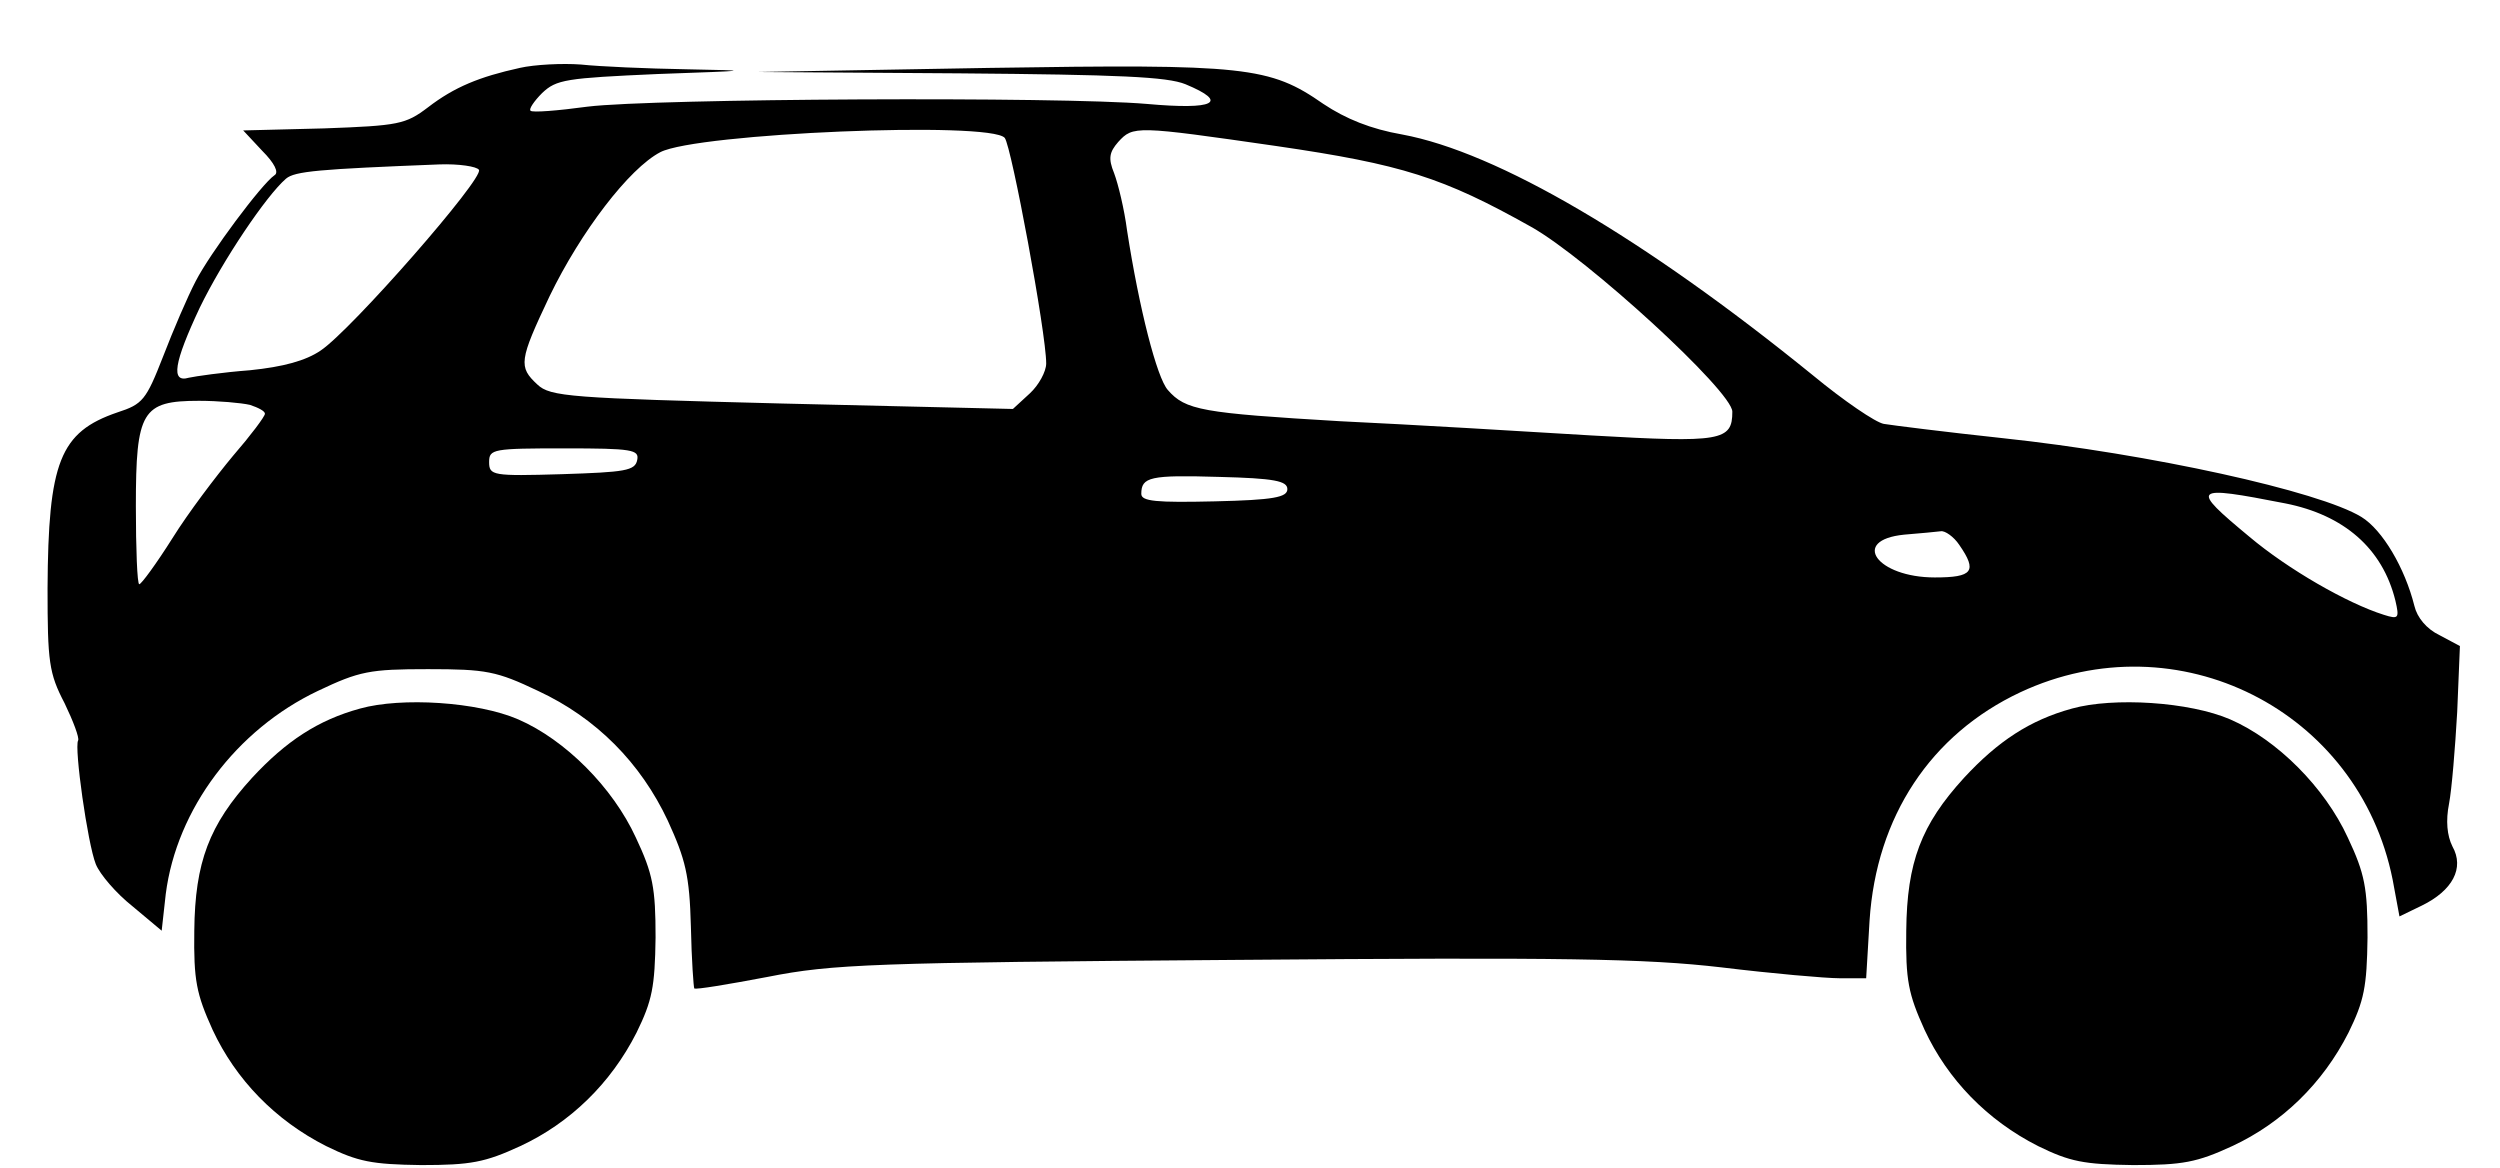<?xml version="1.0" standalone="no"?>
<!DOCTYPE svg PUBLIC "-//W3C//DTD SVG 20010904//EN"
 "http://www.w3.org/TR/2001/REC-SVG-20010904/DTD/svg10.dtd">
<svg version="1.0" xmlns="http://www.w3.org/2000/svg"
 width="368pt" height="172pt" viewBox="0 0 368 172"
 preserveAspectRatio="xMidYMid meet">

<g transform="translate(0,172) scale(0.1,-0.1)"
fill="#000000" stroke="none">
<path d="M765 1620 c-59 -13 -96 -28 -135 -58 -33 -25 -43 -27 -153 -31 l-119
-3 28 -30 c18 -18 25 -32 18 -36 -19 -13 -95 -115 -116 -156 -12 -23 -33 -72
-48 -111 -25 -64 -30 -70 -67 -82 -85 -29 -102 -73 -103 -259 0 -108 2 -125
25 -169 13 -27 22 -51 20 -55 -6 -10 14 -152 26 -182 6 -15 30 -43 54 -62 l43
-36 6 54 c16 125 104 242 224 299 61 29 76 32 162 32 86 0 101 -3 162 -32 86
-40 151 -106 191 -191 26 -57 32 -80 34 -156 1 -49 4 -90 5 -91 2 -2 50 6 108
17 96 19 155 21 687 25 485 4 605 2 717 -11 74 -9 153 -16 174 -16 l39 0 5 85
c10 153 90 274 222 336 231 108 498 -26 548 -276 l10 -54 33 16 c45 22 63 55
45 87 -8 16 -10 38 -5 63 4 21 9 82 12 135 l4 97 -30 16 c-19 9 -33 26 -37 43
-14 56 -47 112 -78 131 -62 38 -312 93 -528 116 -84 9 -163 19 -175 21 -12 2
-59 34 -105 72 -249 202 -464 328 -604 354 -46 8 -83 23 -116 45 -79 55 -114
59 -493 53 l-340 -6 298 -2 c234 -2 305 -5 332 -16 65 -27 43 -38 -57 -29
-128 11 -725 8 -823 -4 -44 -6 -82 -9 -84 -6 -3 2 5 14 17 26 21 20 35 22 170
28 140 5 142 5 42 7 -58 1 -127 4 -155 7 -27 2 -68 0 -90 -5z m714 -103 c10
-13 61 -287 61 -332 0 -12 -11 -32 -24 -44 l-25 -23 -339 8 c-313 8 -342 10
-361 28 -28 26 -27 35 18 130 46 95 117 188 163 212 54 28 486 46 507 21z
m400 -12 c185 -27 245 -46 375 -119 82 -46 296 -242 296 -272 0 -43 -16 -46
-207 -35 -98 6 -265 16 -371 21 -202 12 -227 16 -253 46 -16 18 -42 119 -60
235 -4 31 -13 68 -19 84 -9 22 -7 31 6 46 22 24 25 24 233 -6z m-1174 -35 c8
-12 -188 -236 -233 -266 -22 -15 -55 -24 -104 -29 -40 -3 -81 -9 -90 -11 -27
-8 -22 22 16 103 34 70 98 165 127 190 13 11 48 14 226 21 28 1 55 -3 58 -8z
m-337 -346 c12 -4 22 -9 22 -13 0 -4 -21 -32 -47 -62 -25 -30 -66 -84 -89
-121 -24 -38 -46 -68 -49 -68 -3 0 -5 52 -5 115 0 140 9 155 93 155 28 0 62
-3 75 -6z m570 -81 c-3 -16 -18 -18 -111 -21 -102 -3 -107 -2 -107 18 0 19 6
20 111 20 100 0 110 -2 107 -17z m957 -43 c0 -12 -20 -16 -107 -18 -86 -2
-108 0 -108 11 0 25 13 28 114 25 82 -2 101 -6 101 -18z m1469 -21 c86 -17
143 -66 162 -143 6 -26 5 -28 -17 -21 -54 17 -141 67 -198 115 -88 73 -85 76
53 49z m-480 -61 c27 -39 20 -48 -36 -48 -85 0 -125 55 -45 63 23 2 47 4 54 5
6 1 19 -8 27 -20z"/>
<path d="M530 677 c-62 -17 -109 -48 -159 -102 -63 -69 -84 -124 -85 -225 -1
-73 3 -93 27 -146 34 -73 92 -133 167 -171 47 -23 67 -27 140 -28 73 0 94 4
146 28 73 34 133 92 171 167 23 47 27 67 28 140 0 73 -4 94 -29 147 -34 74
-104 144 -173 174 -60 26 -172 33 -233 16z"/>
<path d="M3050 677 c-62 -17 -109 -48 -159 -102 -63 -69 -84 -124 -85 -225 -1
-73 3 -93 27 -146 34 -73 92 -133 167 -171 47 -23 67 -27 140 -28 73 0 94 4
146 28 73 34 133 92 171 167 23 47 27 67 28 140 0 73 -4 94 -29 147 -34 74
-104 144 -173 174 -60 26 -172 33 -233 16z"/>
</g>
</svg>
